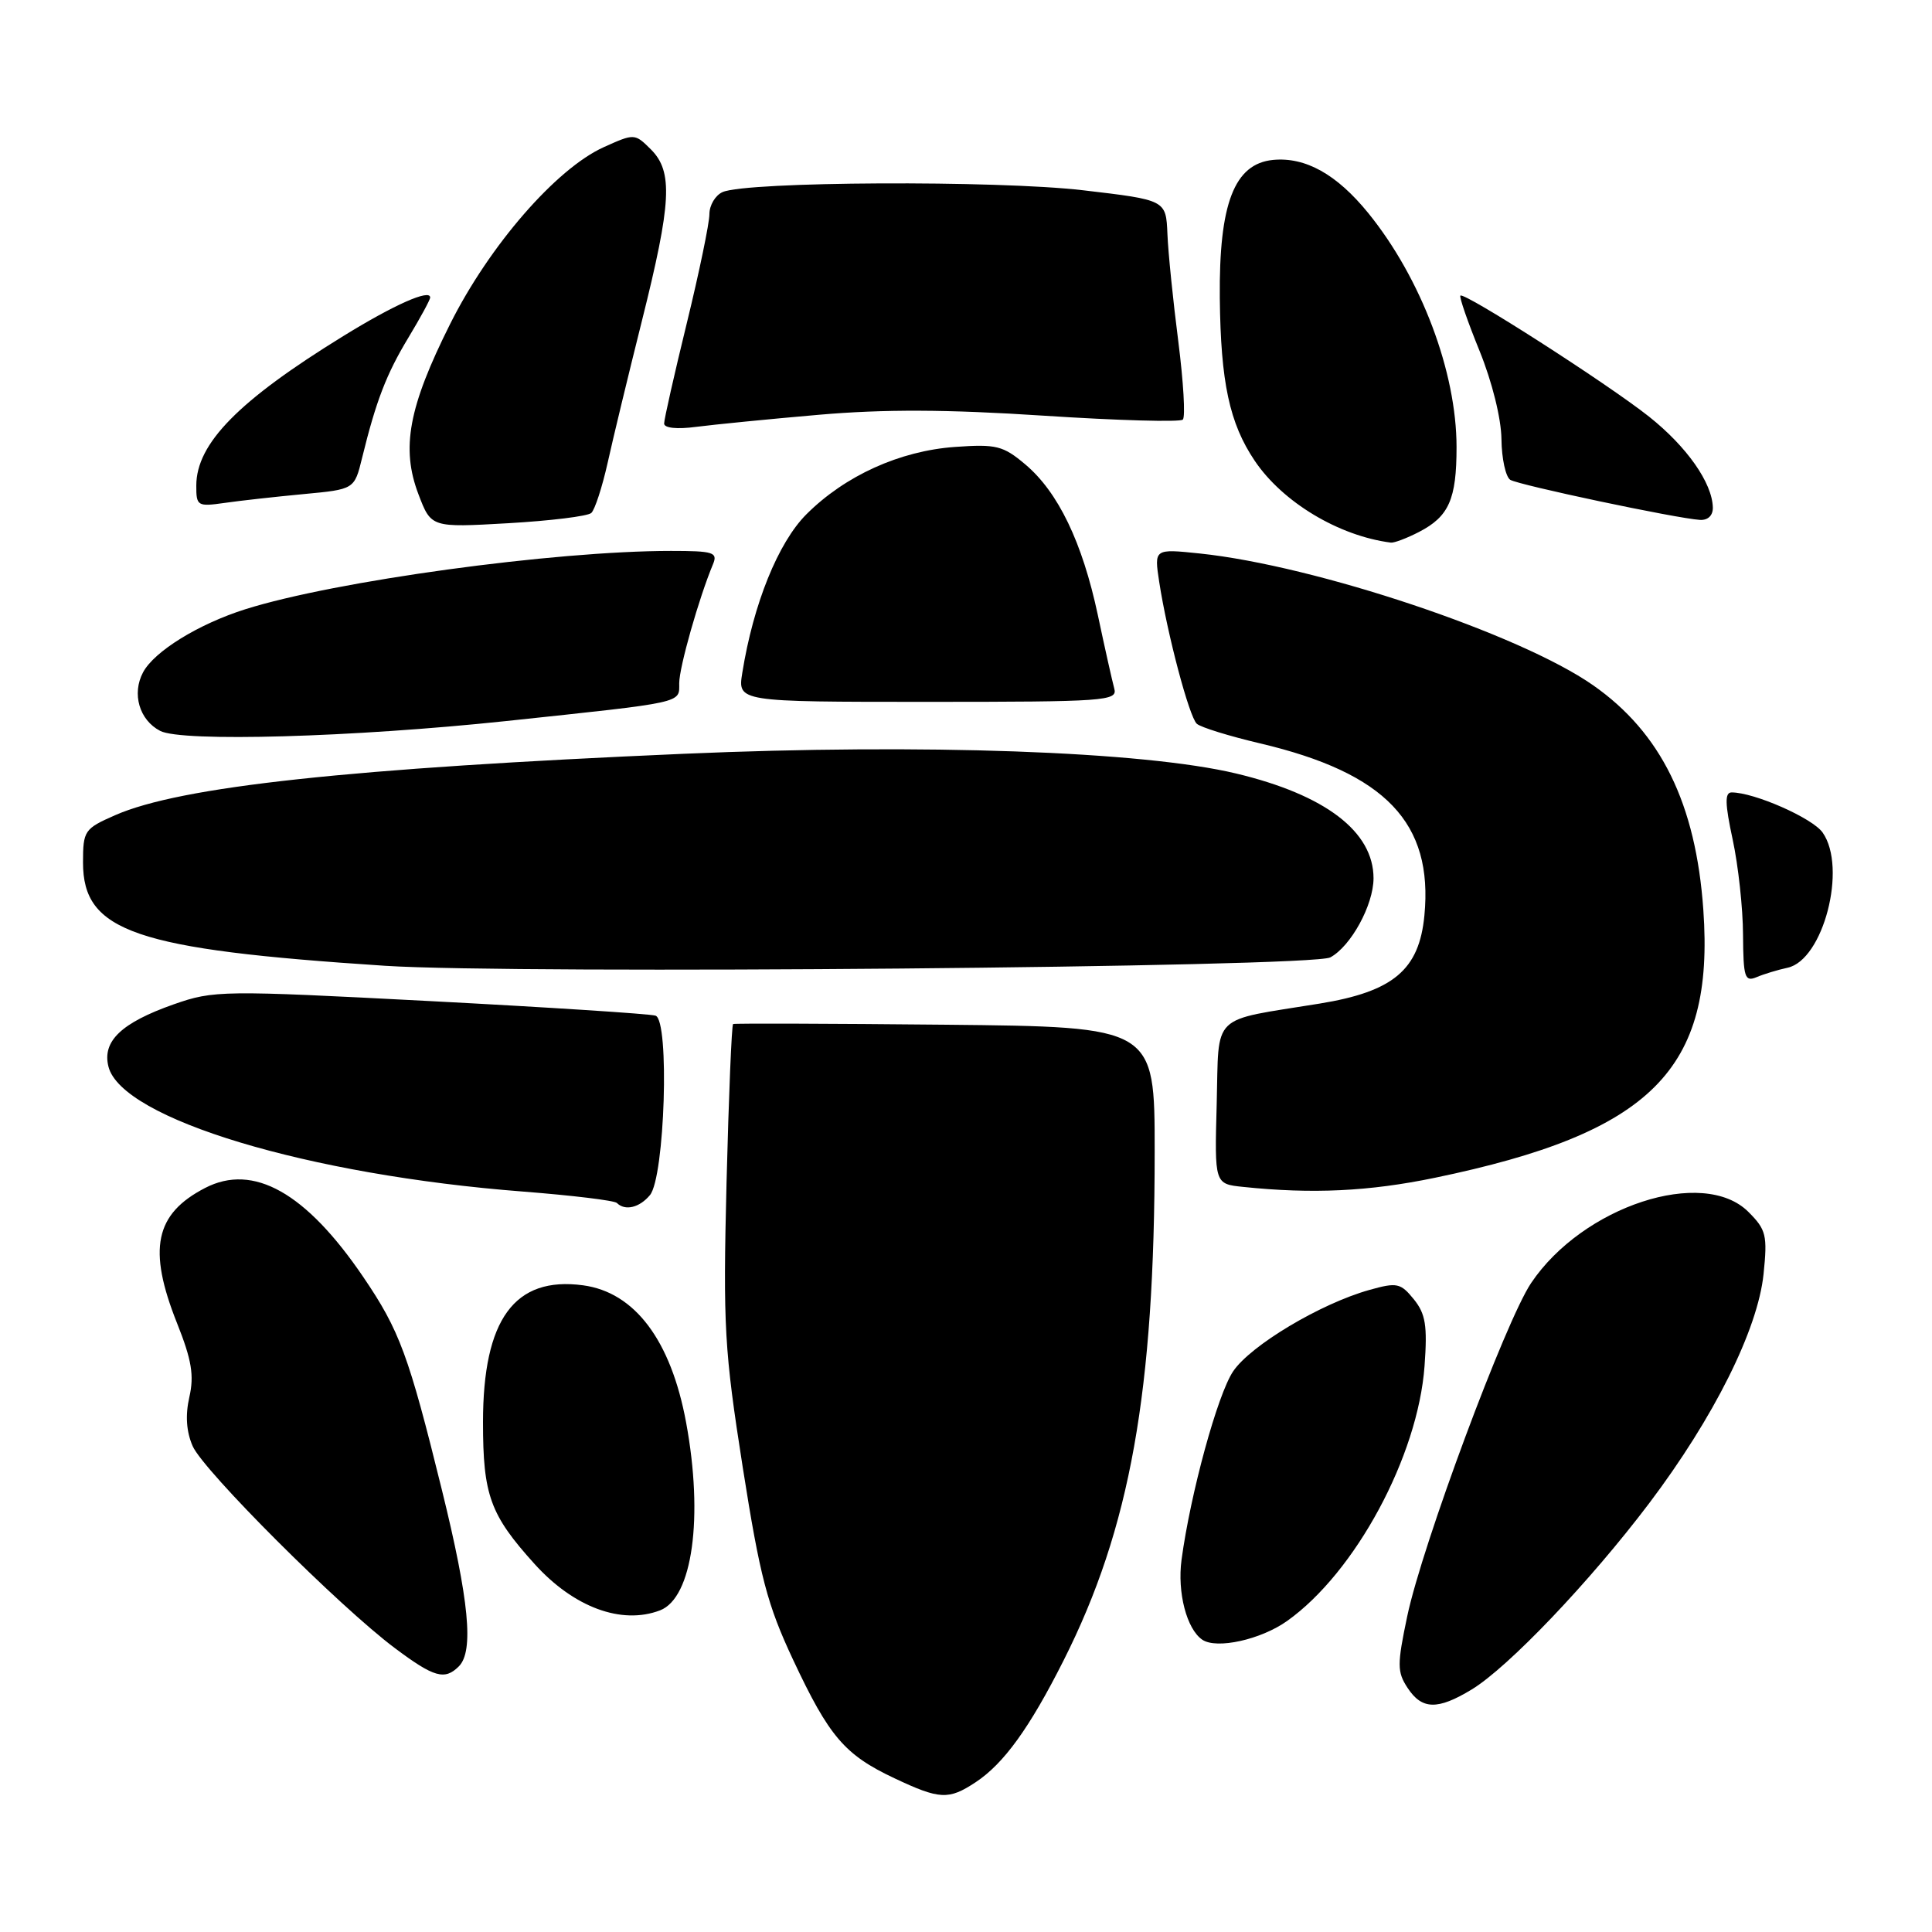 <?xml version="1.0" encoding="UTF-8" standalone="no"?>
<!DOCTYPE svg PUBLIC "-//W3C//DTD SVG 1.1//EN" "http://www.w3.org/Graphics/SVG/1.1/DTD/svg11.dtd" >
<svg xmlns="http://www.w3.org/2000/svg" xmlns:xlink="http://www.w3.org/1999/xlink" version="1.1" viewBox="0 0 256 256">
 <g >
 <path fill="currentColor"
d=" M 129.27 236.16 C 133.01 233.69 136.42 228.97 140.94 220.00 C 149.76 202.50 153.00 184.36 153.00 152.57 C 153.00 136.06 153.00 136.06 125.25 135.78 C 109.99 135.63 97.34 135.59 97.14 135.69 C 96.95 135.79 96.56 145.24 96.27 156.69 C 95.80 175.80 95.98 178.88 98.42 194.45 C 100.71 208.98 101.66 212.61 105.09 219.93 C 109.87 230.12 111.91 232.51 118.50 235.62 C 124.52 238.46 125.69 238.52 129.27 236.16 Z  M 195.00 223.87 C 199.86 220.92 210.67 209.58 218.51 199.21 C 227.10 187.84 232.92 176.17 233.68 168.82 C 234.21 163.68 234.03 162.94 231.68 160.59 C 225.69 154.60 209.72 159.83 202.88 170.01 C 199.48 175.07 188.45 204.75 186.47 214.14 C 185.12 220.56 185.12 221.54 186.51 223.65 C 188.41 226.55 190.48 226.61 195.00 223.87 Z  M 60.80 220.80 C 62.81 218.79 62.16 212.06 58.56 197.45 C 54.14 179.51 52.94 176.28 48.13 169.20 C 40.55 158.04 33.57 154.10 27.18 157.41 C 20.52 160.85 19.55 165.52 23.46 175.33 C 25.40 180.20 25.74 182.26 25.09 185.12 C 24.54 187.53 24.69 189.70 25.53 191.62 C 26.96 194.88 45.01 212.92 52.33 218.39 C 57.51 222.27 58.93 222.67 60.80 220.80 Z  M 170.56 214.78 C 179.60 208.35 187.89 192.96 188.76 181.00 C 189.15 175.64 188.90 174.09 187.33 172.15 C 185.58 170.00 185.10 169.90 181.46 170.92 C 174.96 172.74 165.70 178.28 163.39 181.72 C 161.32 184.81 157.74 197.92 156.56 206.68 C 155.98 211.01 157.24 215.86 159.31 217.27 C 161.21 218.56 167.08 217.26 170.56 214.78 Z  M 87.46 213.38 C 91.76 211.73 93.24 201.05 90.91 188.47 C 88.90 177.60 84.11 171.23 77.26 170.31 C 68.18 169.09 64.00 174.81 64.00 188.45 C 64.00 198.12 64.94 200.71 70.81 207.21 C 76.01 212.98 82.36 215.33 87.46 213.38 Z  M 86.12 158.36 C 88.09 155.98 88.75 135.19 86.86 134.58 C 86.11 134.34 72.68 133.47 57.00 132.65 C 29.38 131.21 28.33 131.22 23.02 133.08 C 16.09 135.52 13.52 137.96 14.37 141.33 C 16.10 148.24 40.84 155.70 69.32 157.89 C 75.82 158.40 81.41 159.07 81.74 159.40 C 82.82 160.48 84.73 160.03 86.12 158.36 Z  M 190.14 156.06 C 218.82 150.11 227.20 141.75 225.70 120.55 C 224.71 106.49 220.09 97.08 211.08 90.79 C 201.35 83.99 174.34 74.95 158.98 73.34 C 152.93 72.71 152.93 72.71 153.60 77.10 C 154.66 83.99 157.57 94.97 158.58 95.90 C 159.09 96.37 162.88 97.54 167.00 98.51 C 183.61 102.43 189.92 109.05 188.74 121.31 C 188.05 128.51 184.63 131.39 174.86 132.98 C 160.25 135.35 161.54 134.09 161.22 146.25 C 160.93 156.88 160.93 156.88 164.72 157.27 C 173.89 158.23 181.42 157.87 190.14 156.06 Z  M 236.86 128.23 C 241.60 127.21 244.78 114.98 241.51 110.32 C 240.17 108.40 232.45 105.00 229.45 105.00 C 228.53 105.00 228.56 106.47 229.59 111.25 C 230.33 114.69 230.95 120.36 230.96 123.86 C 231.00 129.52 231.19 130.13 232.75 129.48 C 233.71 129.07 235.56 128.51 236.86 128.23 Z  M 176.27 126.86 C 179.00 125.39 181.99 119.93 182.00 116.38 C 182.00 110.19 175.62 105.32 163.78 102.49 C 151.49 99.55 122.35 98.51 90.62 99.88 C 46.31 101.80 23.92 104.21 15.25 108.02 C 11.18 109.81 11.00 110.07 11.00 114.29 C 11.00 123.45 17.87 125.80 51.00 127.97 C 68.48 129.11 173.80 128.18 176.27 126.86 Z  M 67.00 95.55 C 90.88 93.01 90.00 93.21 90.00 90.53 C 90.00 88.41 92.61 79.23 94.48 74.75 C 95.13 73.19 94.53 73.00 88.91 73.00 C 73.43 73.00 44.36 76.98 32.50 80.73 C 26.30 82.69 20.45 86.30 18.96 89.08 C 17.44 91.92 18.46 95.42 21.23 96.85 C 24.10 98.34 46.77 97.69 67.00 95.55 Z  M 147.65 91.25 C 147.39 90.29 146.40 85.90 145.47 81.50 C 143.41 71.84 140.21 65.20 135.85 61.53 C 132.92 59.06 132.01 58.83 126.55 59.22 C 119.23 59.74 111.97 63.03 106.85 68.15 C 103.11 71.89 99.82 80.03 98.36 89.14 C 97.74 93.00 97.74 93.00 122.94 93.00 C 146.45 93.00 148.10 92.88 147.65 91.25 Z  M 188.02 70.49 C 191.99 68.44 193.00 66.16 193.00 59.25 C 193.00 49.29 188.32 36.88 181.30 28.23 C 177.13 23.10 172.98 20.78 168.69 21.19 C 163.55 21.69 161.51 26.98 161.63 39.50 C 161.75 50.66 162.91 56.09 166.26 61.06 C 169.96 66.55 177.39 71.01 184.30 71.90 C 184.74 71.95 186.41 71.32 188.02 70.49 Z  M 78.35 67.97 C 78.82 67.54 79.79 64.56 80.51 61.35 C 81.22 58.13 83.27 49.65 85.06 42.50 C 88.98 26.84 89.20 22.75 86.25 19.80 C 84.11 17.67 84.06 17.67 80.00 19.50 C 73.71 22.34 64.85 32.53 59.65 42.92 C 54.13 53.94 53.12 59.39 55.45 65.50 C 57.13 69.91 57.13 69.91 67.32 69.33 C 72.92 69.01 77.88 68.40 78.35 67.97 Z  M 226.96 67.25 C 226.88 63.97 223.51 59.18 218.50 55.20 C 213.00 50.84 194.00 38.66 193.51 39.17 C 193.34 39.35 194.48 42.65 196.05 46.50 C 197.71 50.59 198.92 55.45 198.95 58.19 C 198.98 60.77 199.51 63.19 200.12 63.58 C 201.27 64.28 222.06 68.68 225.25 68.89 C 226.31 68.95 226.98 68.31 226.96 67.25 Z  M 40.23 65.47 C 46.96 64.84 46.96 64.84 47.98 60.67 C 49.83 53.12 51.20 49.56 54.12 44.73 C 55.70 42.11 57.00 39.72 57.00 39.42 C 57.00 38.26 52.23 40.37 45.49 44.53 C 31.62 53.07 26.02 58.76 26.01 64.34 C 26.00 67.05 26.17 67.15 29.75 66.64 C 31.81 66.34 36.53 65.82 40.23 65.47 Z  M 108.50 54.96 C 117.15 54.21 125.47 54.24 138.30 55.08 C 148.08 55.72 156.38 55.95 156.73 55.60 C 157.09 55.24 156.81 50.58 156.13 45.23 C 155.44 39.88 154.79 33.48 154.69 31.00 C 154.50 26.50 154.50 26.50 143.50 25.21 C 132.08 23.88 98.96 24.04 95.75 25.45 C 94.79 25.87 94.00 27.19 94.00 28.38 C 94.00 29.57 92.65 36.08 91.00 42.84 C 89.35 49.59 88.00 55.57 88.00 56.12 C 88.00 56.72 89.71 56.90 92.25 56.56 C 94.59 56.26 101.90 55.53 108.50 54.96 Z "/>
</g>
</svg>
